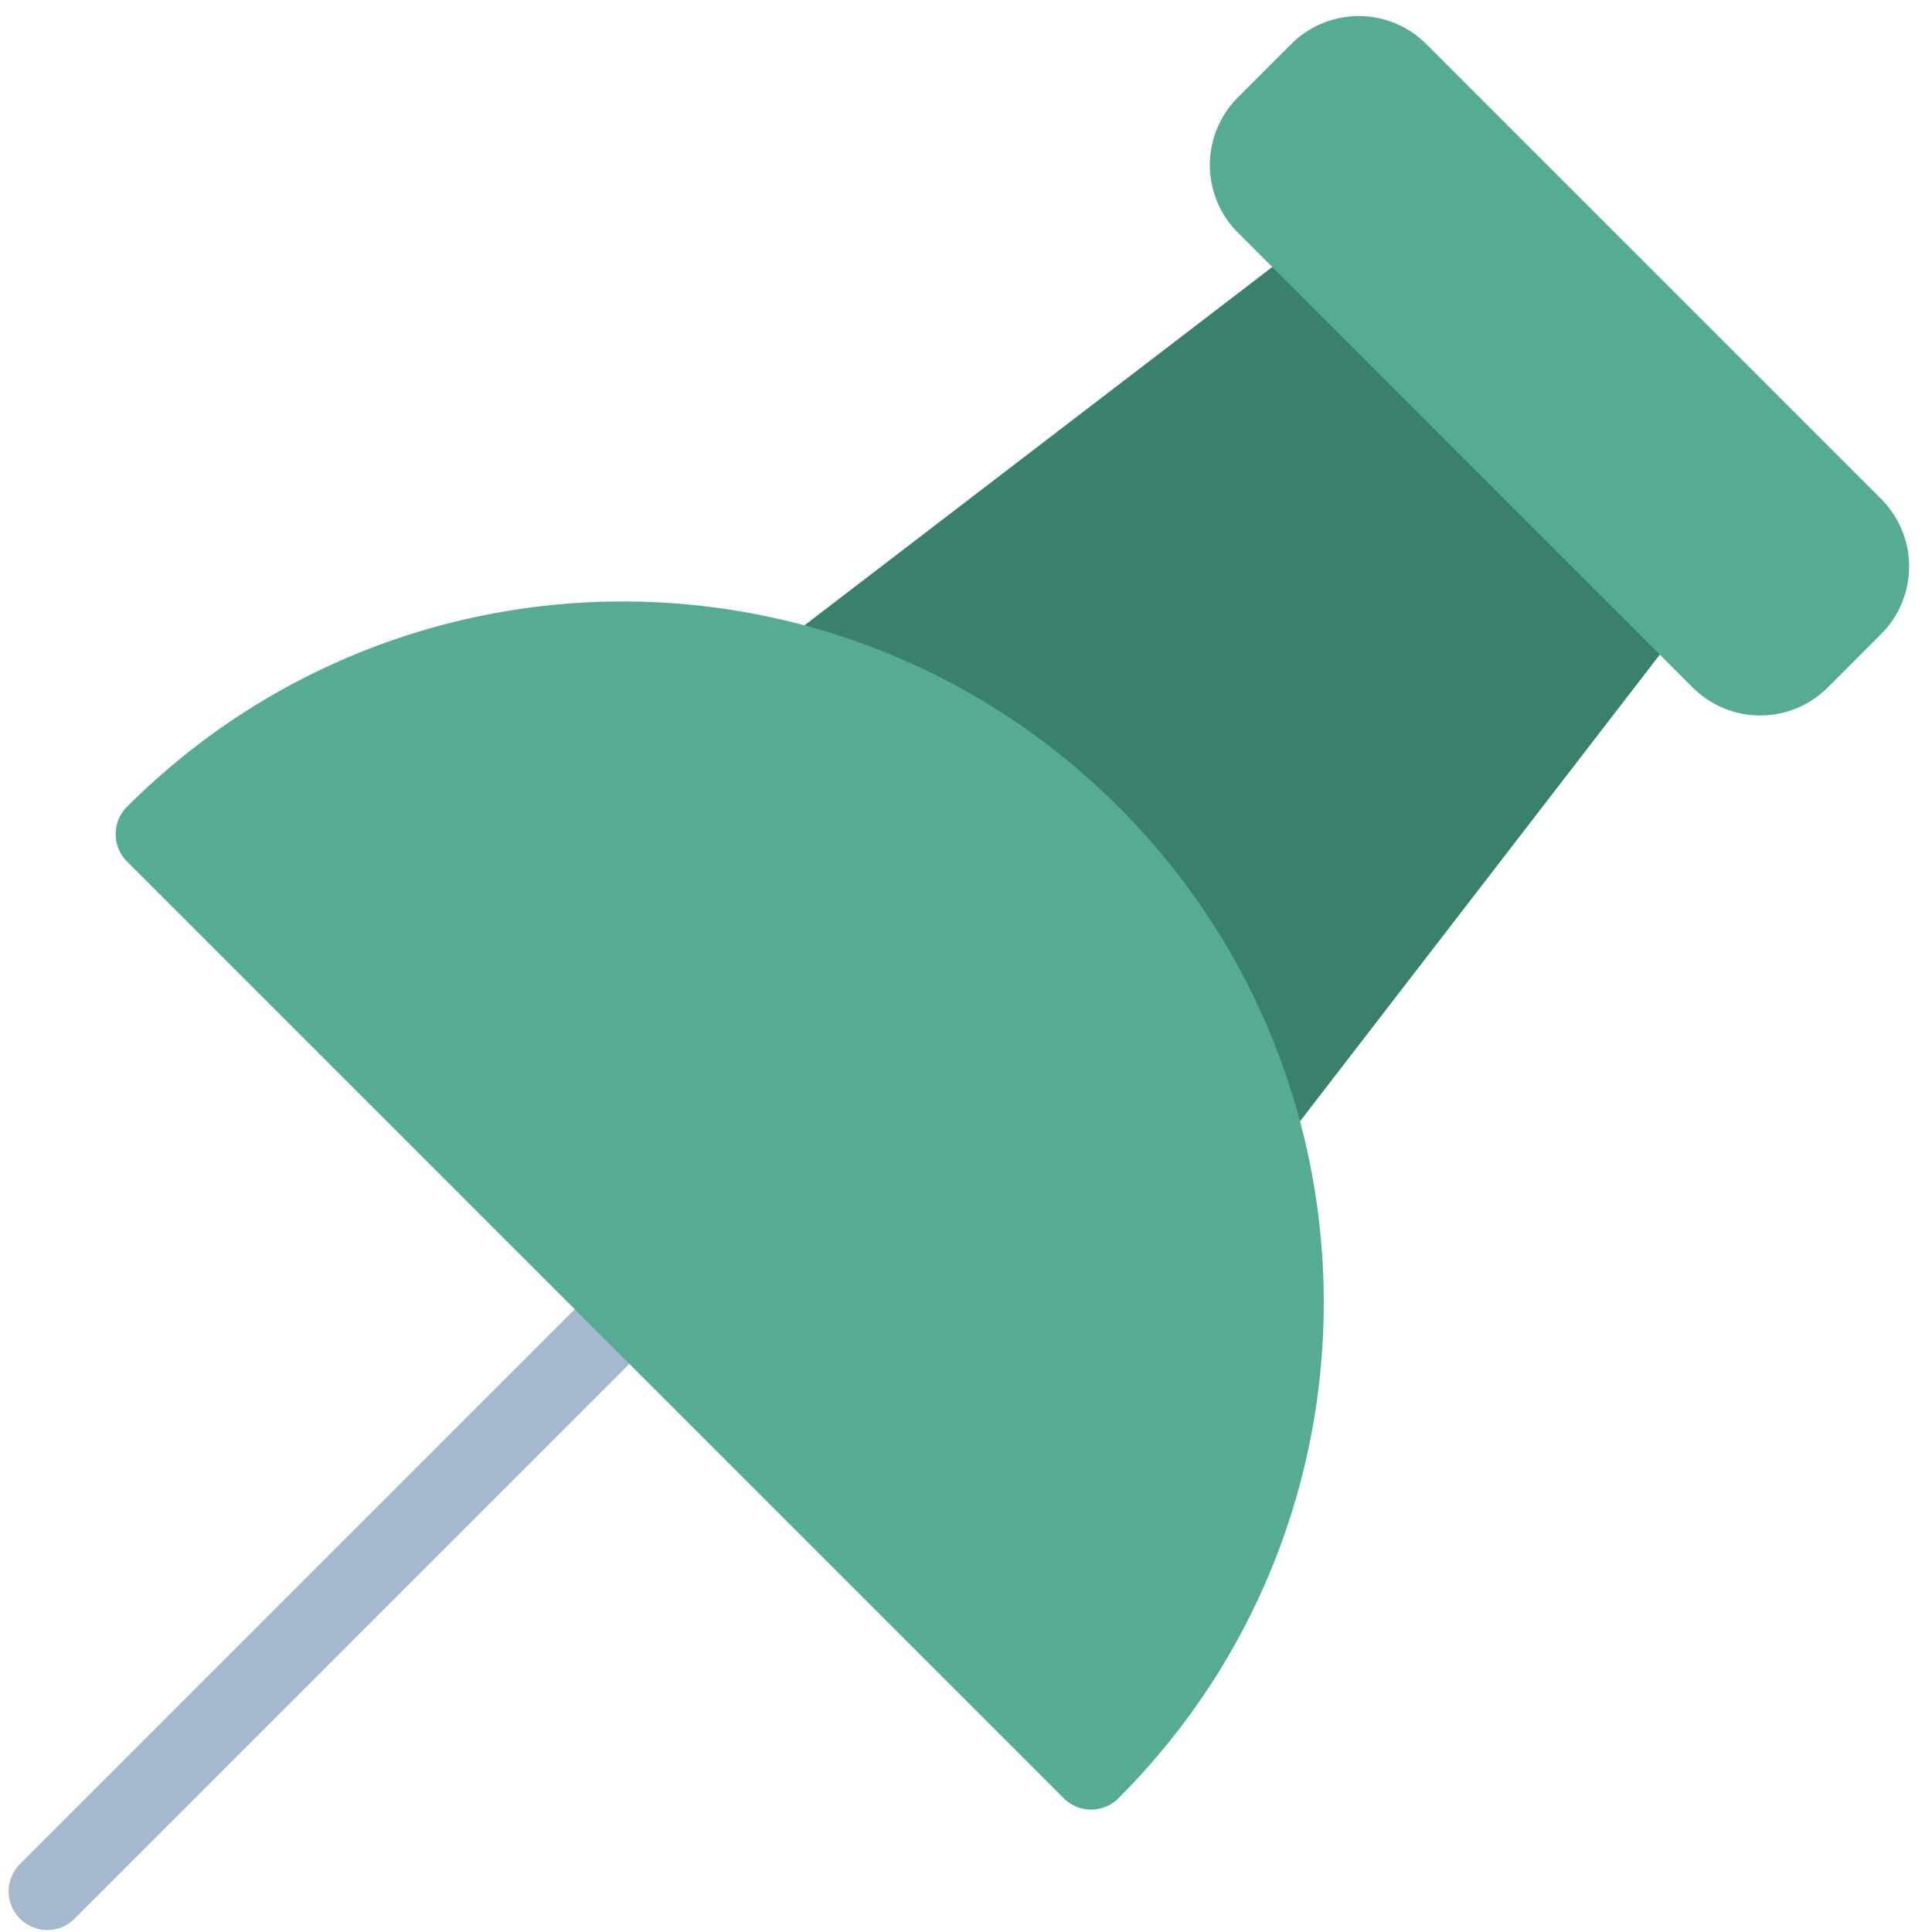 <svg width="100" height="100" xmlns="http://www.w3.org/2000/svg"><g fill="none" fill-rule="evenodd" stroke-linecap="round" stroke-linejoin="round" stroke-width="4"><path d="M65.092 57.613l20.627-26.755L68.882 14.02 42.059 34.565a34.134 34.134 0 0114.416 8.61 34.133 34.133 0 018.617 14.438h0z" stroke="#3A816D" fill="#3A816D"/><path d="M32.232 68.112L2.447 97.897" stroke="#A4B8CE"/><path d="M56.475 43.175c-13.39-13.39-35.098-13.39-48.487 0l48.487 48.488c13.39-13.39 13.39-35.098 0-48.488h0zM68.25 3.693a2.94 2.94 0 014.161.004L95.953 27.24a2.945 2.945 0 01.005 4.16l-2.77 2.771a2.94 2.94 0 01-4.161-.004L65.485 10.624a2.945 2.945 0 01-.005-4.16l2.77-2.771h0z" stroke="#55AB94" fill="#55AB94"/></g></svg>